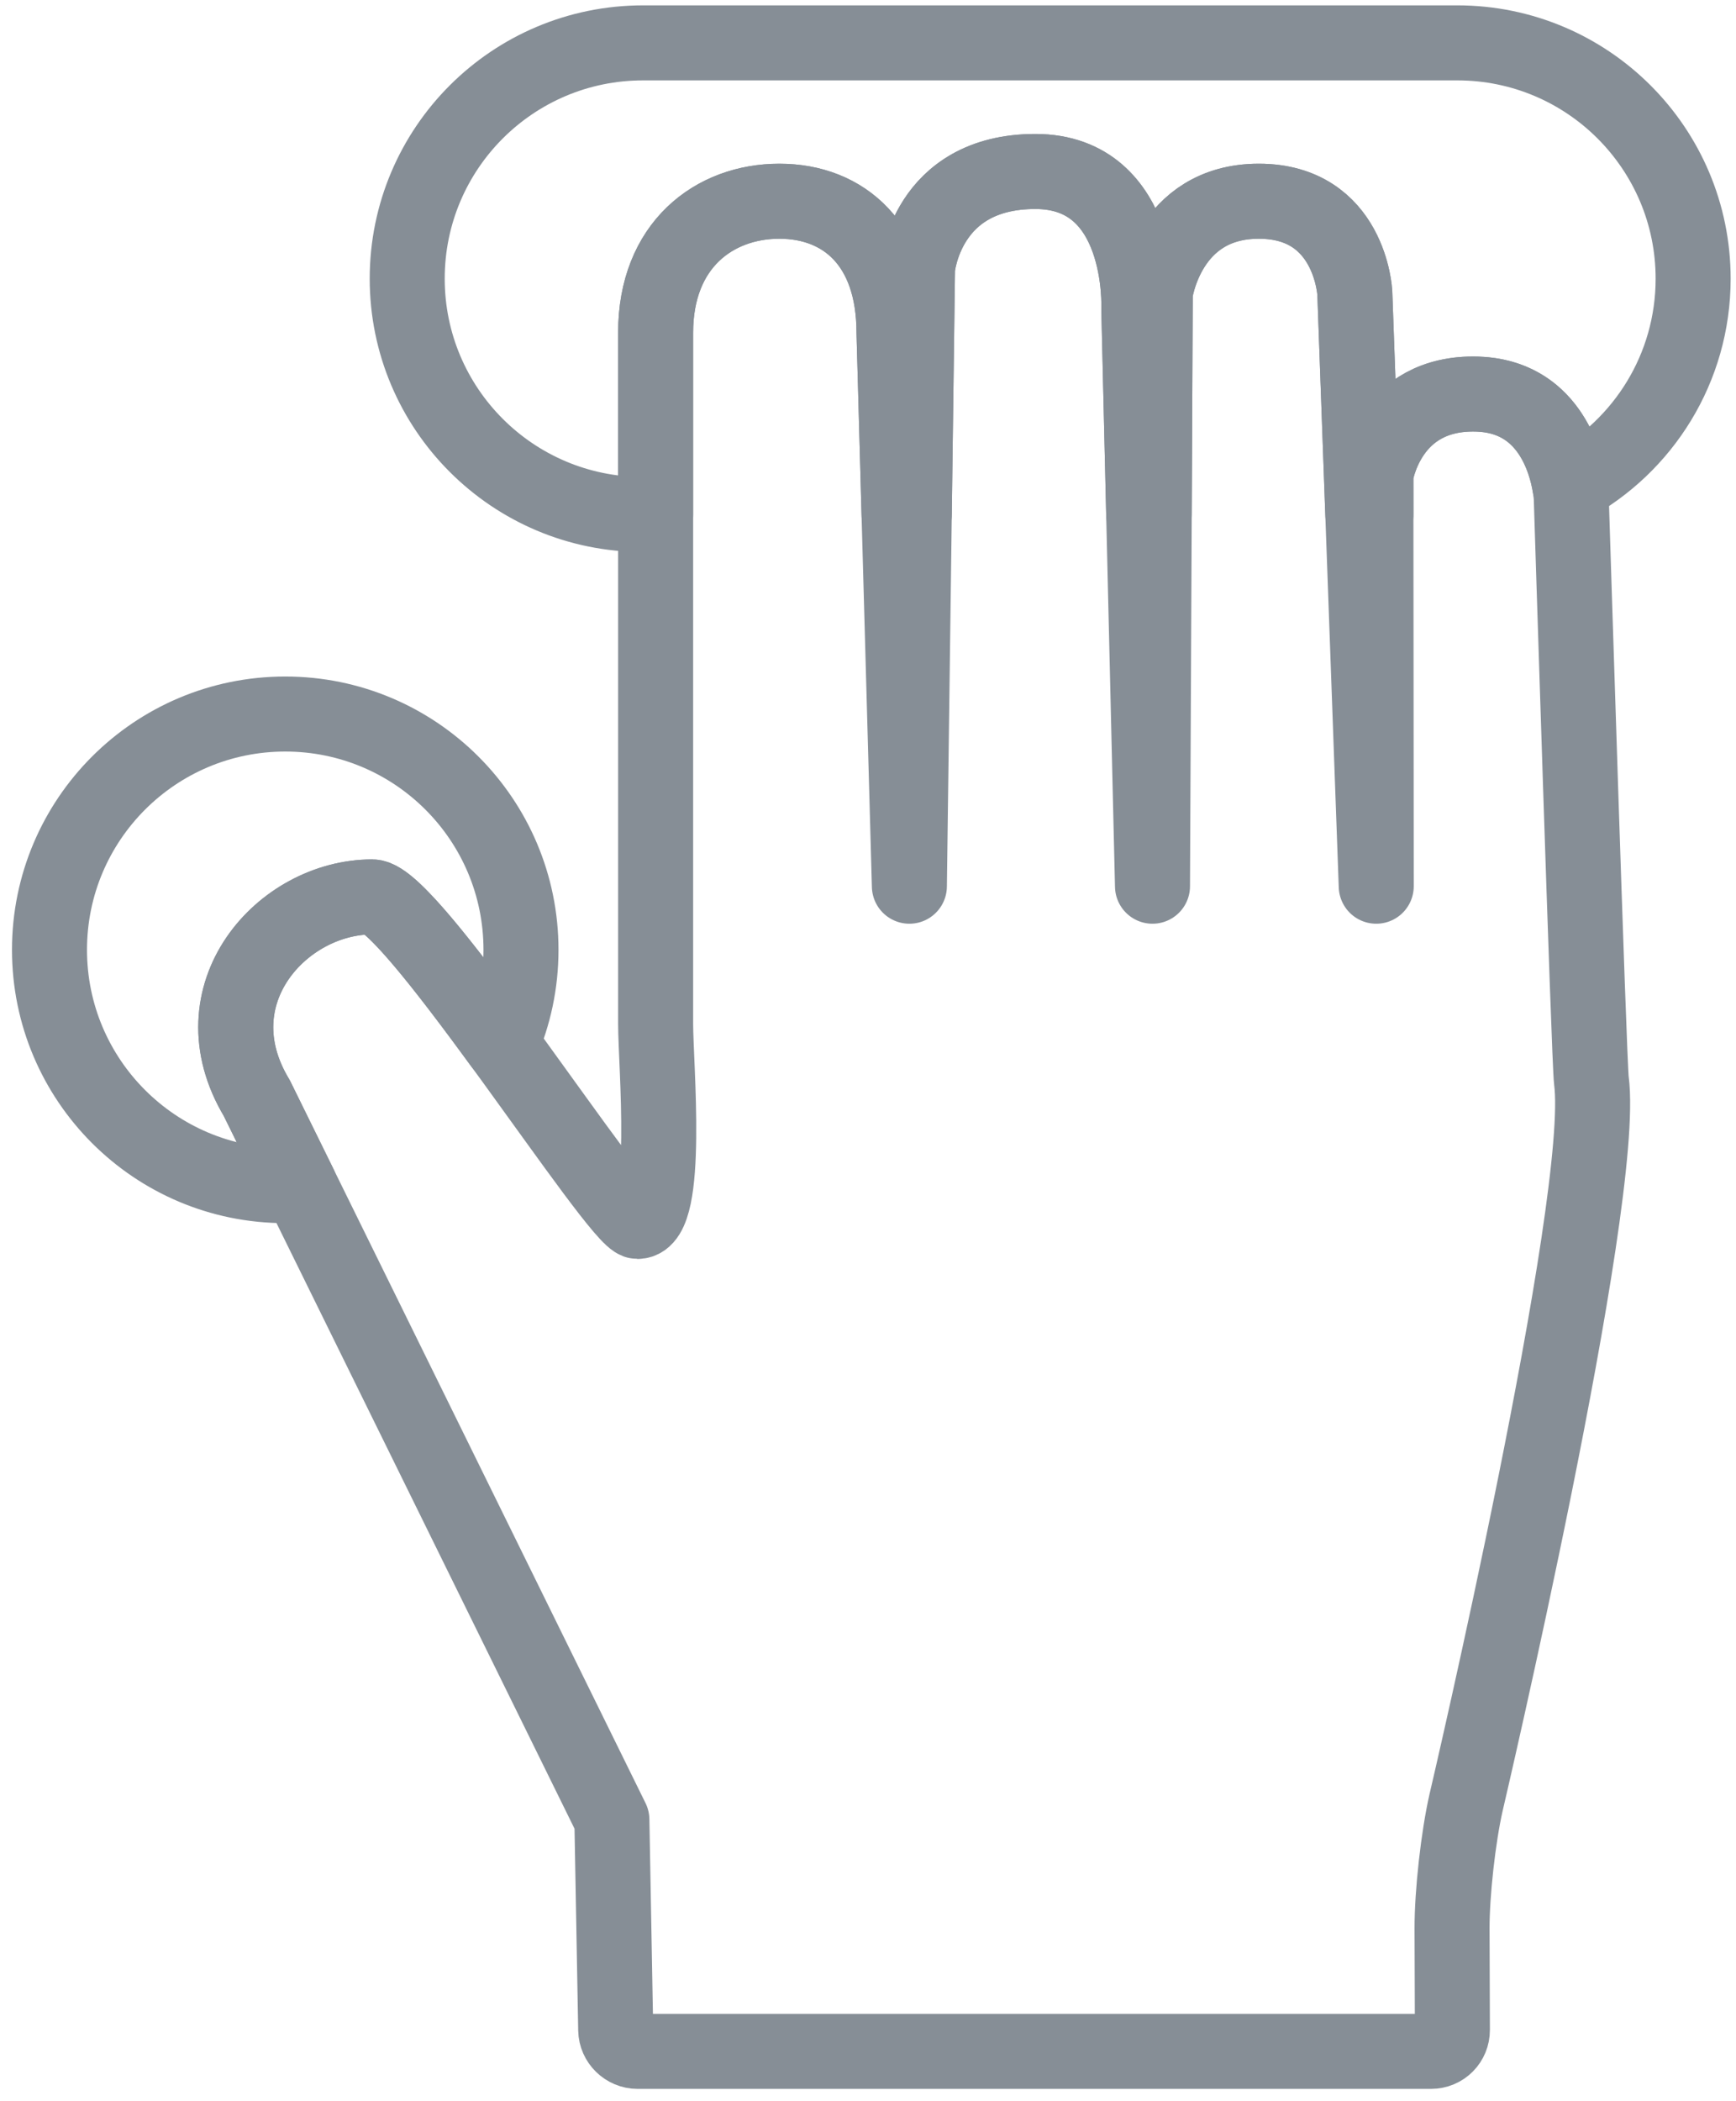 <?xml version="1.0" encoding="UTF-8"?>
<svg width="81px" height="98px" viewBox="0 0 81 98" version="1.1" xmlns="http://www.w3.org/2000/svg" xmlns:xlink="http://www.w3.org/1999/xlink">
    <!-- Generator: Sketch 46 (44423) - http://www.bohemiancoding.com/sketch -->
    <title>gestures-45</title>
    <desc>Created with Sketch.</desc>
    <defs></defs>
    <g id="ALL" stroke="none" stroke-width="1" fill="none" fill-rule="evenodd" stroke-linecap="round" stroke-linejoin="round">
        <g id="Secondary" transform="translate(-2800, -9624)" stroke="#868E96" stroke-width="3.5">
            <g id="gestures-45" transform="translate(2802, 9626)">
                <path d="M66.411,82.063 C66.04,83.679 65.745,86.33 65.751,87.985 L65.767,92.696 C65.769,93.248 65.332,93.695 64.766,93.695 L27.75,93.695 C27.196,93.695 26.738,93.244 26.728,92.698 L26.55,82.887 L9.981,49.225 C7.068,44.384 11.173,39.84 15.365,39.84 C17.22,39.84 26.83,54.979 27.746,54.979 C29.255,54.979 28.591,47.622 28.591,45.777 L28.591,13.516 C28.591,9.434 31.323,7.387 34.363,7.387 C37.404,7.387 39.713,9.434 39.713,13.516 L40.431,39.341 L40.81,10.516 C40.81,10.516 41.192,6 46.308,6 C51.423,6 51.136,12.398 51.136,12.398 L51.774,39.341 L51.903,11.661 C51.903,11.661 52.469,7.387 56.735,7.387 C61.001,7.387 61.214,11.661 61.214,11.661 L62.214,39.341 L62.197,20.141 C62.197,20.141 62.769,16.255 66.931,16.385 C71.093,16.515 71.314,21.226 71.314,21.226 C71.314,21.226 72.141,47.557 72.253,48.405 C72.989,53.995 66.411,82.063 66.411,82.063 Z" id="Layer-1"></path>
                <path d="M71.247,20.67 C74.675,18.806 77,15.175 77,11 C77,4.924 72.073,0 65.995,0 L28.005,0 C21.923,0 17,4.925 17,11 C17,17.076 21.927,22 28.005,22 L28.591,22 L28.591,13.516 C28.591,9.434 31.323,7.387 34.363,7.387 C37.404,7.387 39.713,9.434 39.713,13.516 L39.949,22 L40.659,22 L40.81,10.516 C40.81,10.516 41.192,6 46.308,6 C51.423,6 51.136,12.398 51.136,12.398 L51.364,22 L51.855,22 L51.903,11.661 C51.903,11.661 52.469,7.387 56.735,7.387 C61.001,7.387 61.214,11.661 61.214,11.661 L61.588,22 L62.199,22 L62.197,20.141 C62.197,20.141 62.769,16.255 66.931,16.385 C70.202,16.487 71.039,19.42 71.247,20.67 Z" id="Layer-2"></path>
                <path d="M21.395,46.706 C21.983,45.359 22.309,43.872 22.309,42.309 C22.309,36.234 17.384,31.309 11.309,31.309 C5.234,31.309 0.309,36.234 0.309,42.309 C0.309,48.384 5.234,53.309 11.309,53.309 C11.535,53.309 11.759,53.302 11.981,53.289 L9.981,49.225 C7.068,44.384 11.173,39.84 15.365,39.84 C16.235,39.84 18.811,43.17 21.395,46.706 Z" id="Layer-3"></path>
            </g>
        </g>
    </g>
</svg>